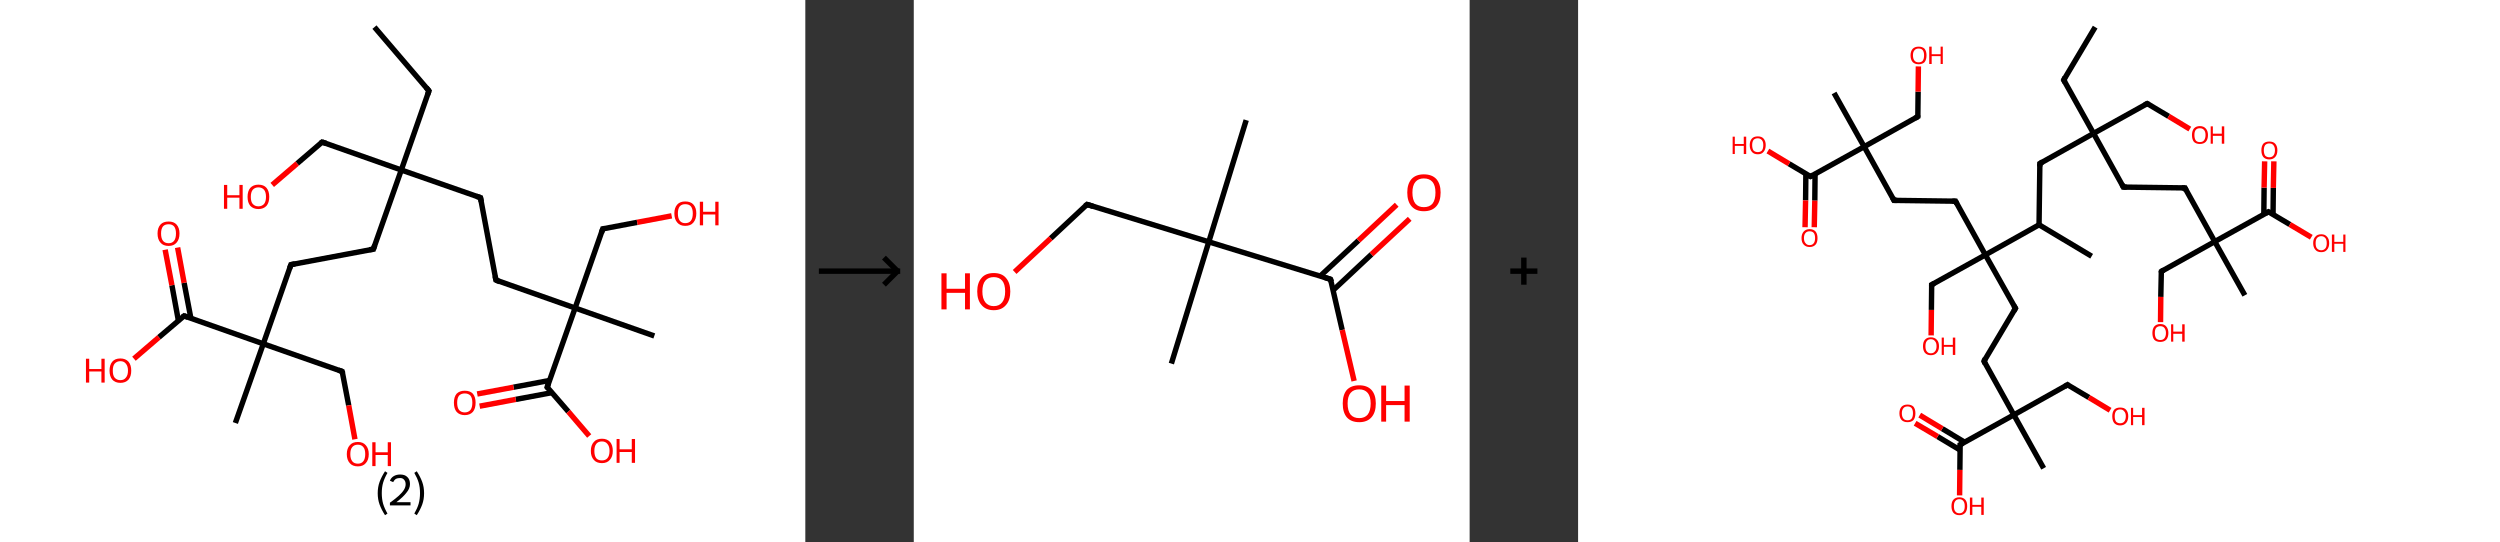 <?xml version='1.0' encoding='ASCII' standalone='yes'?>
<svg xmlns="http://www.w3.org/2000/svg" xmlns:xlink="http://www.w3.org/1999/xlink" version="1.1" width="922.0px" viewBox="0 0 922.0 200.0" height="200.0px">
  <rect x="0" y="0" width="922.0" height="200.0" fill="#333333" stroke="none"/>
  <g>
    <g transform="translate(0, 0) scale(1 1) "><!-- END OF HEADER -->
<rect style="opacity:1.0;fill:#FFFFFF;stroke:none" width="297.0" height="200.0" x="0.0" y="0.0"> </rect>
<path class="bond-0 atom-0 atom-1" d="M 138.1,10.0 L 158.2,33.5" style="fill:none;fill-rule:evenodd;stroke:#000000;stroke-width:2.0px;stroke-linecap:butt;stroke-linejoin:miter;stroke-opacity:1"/>
<path class="bond-1 atom-1 atom-2" d="M 158.2,33.5 L 148.0,62.7" style="fill:none;fill-rule:evenodd;stroke:#000000;stroke-width:2.0px;stroke-linecap:butt;stroke-linejoin:miter;stroke-opacity:1"/>
<path class="bond-2 atom-2 atom-3" d="M 148.0,62.7 L 118.8,52.4" style="fill:none;fill-rule:evenodd;stroke:#000000;stroke-width:2.0px;stroke-linecap:butt;stroke-linejoin:miter;stroke-opacity:1"/>
<path class="bond-3 atom-3 atom-4" d="M 118.8,52.4 L 109.6,60.3" style="fill:none;fill-rule:evenodd;stroke:#000000;stroke-width:2.0px;stroke-linecap:butt;stroke-linejoin:miter;stroke-opacity:1"/>
<path class="bond-3 atom-3 atom-4" d="M 109.6,60.3 L 100.4,68.2" style="fill:none;fill-rule:evenodd;stroke:#FF0000;stroke-width:2.0px;stroke-linecap:butt;stroke-linejoin:miter;stroke-opacity:1"/>
<path class="bond-4 atom-2 atom-5" d="M 148.0,62.7 L 137.7,91.9" style="fill:none;fill-rule:evenodd;stroke:#000000;stroke-width:2.0px;stroke-linecap:butt;stroke-linejoin:miter;stroke-opacity:1"/>
<path class="bond-5 atom-5 atom-6" d="M 137.7,91.9 L 107.3,97.6" style="fill:none;fill-rule:evenodd;stroke:#000000;stroke-width:2.0px;stroke-linecap:butt;stroke-linejoin:miter;stroke-opacity:1"/>
<path class="bond-6 atom-6 atom-7" d="M 107.3,97.6 L 97.1,126.8" style="fill:none;fill-rule:evenodd;stroke:#000000;stroke-width:2.0px;stroke-linecap:butt;stroke-linejoin:miter;stroke-opacity:1"/>
<path class="bond-7 atom-7 atom-8" d="M 97.1,126.8 L 86.8,156.0" style="fill:none;fill-rule:evenodd;stroke:#000000;stroke-width:2.0px;stroke-linecap:butt;stroke-linejoin:miter;stroke-opacity:1"/>
<path class="bond-8 atom-7 atom-9" d="M 97.1,126.8 L 126.2,137.0" style="fill:none;fill-rule:evenodd;stroke:#000000;stroke-width:2.0px;stroke-linecap:butt;stroke-linejoin:miter;stroke-opacity:1"/>
<path class="bond-9 atom-9 atom-10" d="M 126.2,137.0 L 128.6,149.5" style="fill:none;fill-rule:evenodd;stroke:#000000;stroke-width:2.0px;stroke-linecap:butt;stroke-linejoin:miter;stroke-opacity:1"/>
<path class="bond-9 atom-9 atom-10" d="M 128.6,149.5 L 130.9,162.0" style="fill:none;fill-rule:evenodd;stroke:#FF0000;stroke-width:2.0px;stroke-linecap:butt;stroke-linejoin:miter;stroke-opacity:1"/>
<path class="bond-10 atom-7 atom-11" d="M 97.1,126.8 L 67.9,116.5" style="fill:none;fill-rule:evenodd;stroke:#000000;stroke-width:2.0px;stroke-linecap:butt;stroke-linejoin:miter;stroke-opacity:1"/>
<path class="bond-11 atom-11 atom-12" d="M 70.4,117.4 L 67.9,104.3" style="fill:none;fill-rule:evenodd;stroke:#000000;stroke-width:2.0px;stroke-linecap:butt;stroke-linejoin:miter;stroke-opacity:1"/>
<path class="bond-11 atom-11 atom-12" d="M 67.9,104.3 L 65.5,91.3" style="fill:none;fill-rule:evenodd;stroke:#FF0000;stroke-width:2.0px;stroke-linecap:butt;stroke-linejoin:miter;stroke-opacity:1"/>
<path class="bond-11 atom-11 atom-12" d="M 65.8,118.3 L 63.4,105.2" style="fill:none;fill-rule:evenodd;stroke:#000000;stroke-width:2.0px;stroke-linecap:butt;stroke-linejoin:miter;stroke-opacity:1"/>
<path class="bond-11 atom-11 atom-12" d="M 63.4,105.2 L 60.9,92.1" style="fill:none;fill-rule:evenodd;stroke:#FF0000;stroke-width:2.0px;stroke-linecap:butt;stroke-linejoin:miter;stroke-opacity:1"/>
<path class="bond-12 atom-11 atom-13" d="M 67.9,116.5 L 58.6,124.4" style="fill:none;fill-rule:evenodd;stroke:#000000;stroke-width:2.0px;stroke-linecap:butt;stroke-linejoin:miter;stroke-opacity:1"/>
<path class="bond-12 atom-11 atom-13" d="M 58.6,124.4 L 49.4,132.3" style="fill:none;fill-rule:evenodd;stroke:#FF0000;stroke-width:2.0px;stroke-linecap:butt;stroke-linejoin:miter;stroke-opacity:1"/>
<path class="bond-13 atom-2 atom-14" d="M 148.0,62.7 L 177.2,72.9" style="fill:none;fill-rule:evenodd;stroke:#000000;stroke-width:2.0px;stroke-linecap:butt;stroke-linejoin:miter;stroke-opacity:1"/>
<path class="bond-14 atom-14 atom-15" d="M 177.2,72.9 L 182.9,103.3" style="fill:none;fill-rule:evenodd;stroke:#000000;stroke-width:2.0px;stroke-linecap:butt;stroke-linejoin:miter;stroke-opacity:1"/>
<path class="bond-15 atom-15 atom-16" d="M 182.9,103.3 L 212.1,113.6" style="fill:none;fill-rule:evenodd;stroke:#000000;stroke-width:2.0px;stroke-linecap:butt;stroke-linejoin:miter;stroke-opacity:1"/>
<path class="bond-16 atom-16 atom-17" d="M 212.1,113.6 L 241.3,123.9" style="fill:none;fill-rule:evenodd;stroke:#000000;stroke-width:2.0px;stroke-linecap:butt;stroke-linejoin:miter;stroke-opacity:1"/>
<path class="bond-17 atom-16 atom-18" d="M 212.1,113.6 L 222.3,84.4" style="fill:none;fill-rule:evenodd;stroke:#000000;stroke-width:2.0px;stroke-linecap:butt;stroke-linejoin:miter;stroke-opacity:1"/>
<path class="bond-18 atom-18 atom-19" d="M 222.3,84.4 L 235.0,82.0" style="fill:none;fill-rule:evenodd;stroke:#000000;stroke-width:2.0px;stroke-linecap:butt;stroke-linejoin:miter;stroke-opacity:1"/>
<path class="bond-18 atom-18 atom-19" d="M 235.0,82.0 L 247.7,79.6" style="fill:none;fill-rule:evenodd;stroke:#FF0000;stroke-width:2.0px;stroke-linecap:butt;stroke-linejoin:miter;stroke-opacity:1"/>
<path class="bond-19 atom-16 atom-20" d="M 212.1,113.6 L 201.8,142.8" style="fill:none;fill-rule:evenodd;stroke:#000000;stroke-width:2.0px;stroke-linecap:butt;stroke-linejoin:miter;stroke-opacity:1"/>
<path class="bond-20 atom-20 atom-21" d="M 202.7,140.3 L 189.4,142.8" style="fill:none;fill-rule:evenodd;stroke:#000000;stroke-width:2.0px;stroke-linecap:butt;stroke-linejoin:miter;stroke-opacity:1"/>
<path class="bond-20 atom-20 atom-21" d="M 189.4,142.8 L 176.0,145.3" style="fill:none;fill-rule:evenodd;stroke:#FF0000;stroke-width:2.0px;stroke-linecap:butt;stroke-linejoin:miter;stroke-opacity:1"/>
<path class="bond-20 atom-20 atom-21" d="M 203.6,144.8 L 190.2,147.3" style="fill:none;fill-rule:evenodd;stroke:#000000;stroke-width:2.0px;stroke-linecap:butt;stroke-linejoin:miter;stroke-opacity:1"/>
<path class="bond-20 atom-20 atom-21" d="M 190.2,147.3 L 176.9,149.8" style="fill:none;fill-rule:evenodd;stroke:#FF0000;stroke-width:2.0px;stroke-linecap:butt;stroke-linejoin:miter;stroke-opacity:1"/>
<path class="bond-21 atom-20 atom-22" d="M 201.8,142.8 L 209.6,151.8" style="fill:none;fill-rule:evenodd;stroke:#000000;stroke-width:2.0px;stroke-linecap:butt;stroke-linejoin:miter;stroke-opacity:1"/>
<path class="bond-21 atom-20 atom-22" d="M 209.6,151.8 L 217.3,160.8" style="fill:none;fill-rule:evenodd;stroke:#FF0000;stroke-width:2.0px;stroke-linecap:butt;stroke-linejoin:miter;stroke-opacity:1"/>
<path d="M 157.2,32.3 L 158.2,33.5 L 157.7,34.9" style="fill:none;stroke:#000000;stroke-width:2.0px;stroke-linecap:butt;stroke-linejoin:miter;stroke-opacity:1;"/>
<path d="M 120.3,52.9 L 118.8,52.4 L 118.3,52.8" style="fill:none;stroke:#000000;stroke-width:2.0px;stroke-linecap:butt;stroke-linejoin:miter;stroke-opacity:1;"/>
<path d="M 138.2,90.4 L 137.7,91.9 L 136.2,92.1" style="fill:none;stroke:#000000;stroke-width:2.0px;stroke-linecap:butt;stroke-linejoin:miter;stroke-opacity:1;"/>
<path d="M 108.8,97.3 L 107.3,97.6 L 106.8,99.0" style="fill:none;stroke:#000000;stroke-width:2.0px;stroke-linecap:butt;stroke-linejoin:miter;stroke-opacity:1;"/>
<path d="M 124.8,136.5 L 126.2,137.0 L 126.4,137.6" style="fill:none;stroke:#000000;stroke-width:2.0px;stroke-linecap:butt;stroke-linejoin:miter;stroke-opacity:1;"/>
<path d="M 69.3,117.0 L 67.9,116.5 L 67.4,116.9" style="fill:none;stroke:#000000;stroke-width:2.0px;stroke-linecap:butt;stroke-linejoin:miter;stroke-opacity:1;"/>
<path d="M 175.7,72.4 L 177.2,72.9 L 177.5,74.4" style="fill:none;stroke:#000000;stroke-width:2.0px;stroke-linecap:butt;stroke-linejoin:miter;stroke-opacity:1;"/>
<path d="M 182.6,101.8 L 182.9,103.3 L 184.3,103.9" style="fill:none;stroke:#000000;stroke-width:2.0px;stroke-linecap:butt;stroke-linejoin:miter;stroke-opacity:1;"/>
<path d="M 221.8,85.9 L 222.3,84.4 L 223.0,84.3" style="fill:none;stroke:#000000;stroke-width:2.0px;stroke-linecap:butt;stroke-linejoin:miter;stroke-opacity:1;"/>
<path d="M 202.3,141.3 L 201.8,142.8 L 202.2,143.2" style="fill:none;stroke:#000000;stroke-width:2.0px;stroke-linecap:butt;stroke-linejoin:miter;stroke-opacity:1;"/>
<path class="atom-4" d="M 82.6 68.2 L 83.8 68.2 L 83.8 72.0 L 88.3 72.0 L 88.3 68.2 L 89.5 68.2 L 89.5 77.0 L 88.3 77.0 L 88.3 72.9 L 83.8 72.9 L 83.8 77.0 L 82.6 77.0 L 82.6 68.2 " fill="#FF0000"/>
<path class="atom-4" d="M 91.3 72.6 Q 91.3 70.5, 92.3 69.3 Q 93.4 68.1, 95.3 68.1 Q 97.3 68.1, 98.3 69.3 Q 99.3 70.5, 99.3 72.6 Q 99.3 74.7, 98.3 75.9 Q 97.2 77.1, 95.3 77.1 Q 93.4 77.1, 92.3 75.9 Q 91.3 74.7, 91.3 72.6 M 95.3 76.1 Q 96.6 76.1, 97.4 75.2 Q 98.1 74.3, 98.1 72.6 Q 98.1 70.9, 97.4 70.0 Q 96.6 69.1, 95.3 69.1 Q 94.0 69.1, 93.2 70.0 Q 92.5 70.9, 92.5 72.6 Q 92.5 74.4, 93.2 75.2 Q 94.0 76.1, 95.3 76.1 " fill="#FF0000"/>
<path class="atom-10" d="M 127.9 167.5 Q 127.9 165.4, 129.0 164.2 Q 130.0 163.0, 132.0 163.0 Q 133.9 163.0, 134.9 164.2 Q 136.0 165.4, 136.0 167.5 Q 136.0 169.6, 134.9 170.8 Q 133.9 172.0, 132.0 172.0 Q 130.0 172.0, 129.0 170.8 Q 127.9 169.6, 127.9 167.5 M 132.0 171.0 Q 133.3 171.0, 134.0 170.1 Q 134.7 169.2, 134.7 167.5 Q 134.7 165.7, 134.0 164.9 Q 133.3 164.0, 132.0 164.0 Q 130.6 164.0, 129.9 164.9 Q 129.2 165.7, 129.2 167.5 Q 129.2 169.2, 129.9 170.1 Q 130.6 171.0, 132.0 171.0 " fill="#FF0000"/>
<path class="atom-10" d="M 137.3 163.1 L 138.5 163.1 L 138.5 166.8 L 143.0 166.8 L 143.0 163.1 L 144.2 163.1 L 144.2 171.9 L 143.0 171.9 L 143.0 167.8 L 138.5 167.8 L 138.5 171.9 L 137.3 171.9 L 137.3 163.1 " fill="#FF0000"/>
<path class="atom-12" d="M 58.1 86.1 Q 58.1 84.0, 59.2 82.8 Q 60.2 81.7, 62.2 81.7 Q 64.1 81.7, 65.1 82.8 Q 66.2 84.0, 66.2 86.1 Q 66.2 88.3, 65.1 89.5 Q 64.1 90.7, 62.2 90.7 Q 60.2 90.7, 59.2 89.5 Q 58.1 88.3, 58.1 86.1 M 62.2 89.7 Q 63.5 89.7, 64.2 88.8 Q 64.9 87.9, 64.9 86.1 Q 64.9 84.4, 64.2 83.5 Q 63.5 82.7, 62.2 82.7 Q 60.8 82.7, 60.1 83.5 Q 59.4 84.4, 59.4 86.1 Q 59.4 87.9, 60.1 88.8 Q 60.8 89.7, 62.2 89.7 " fill="#FF0000"/>
<path class="atom-13" d="M 31.7 132.3 L 32.9 132.3 L 32.9 136.1 L 37.4 136.1 L 37.4 132.3 L 38.6 132.3 L 38.6 141.1 L 37.4 141.1 L 37.4 137.0 L 32.9 137.0 L 32.9 141.1 L 31.7 141.1 L 31.7 132.3 " fill="#FF0000"/>
<path class="atom-13" d="M 40.4 136.7 Q 40.4 134.6, 41.4 133.4 Q 42.4 132.2, 44.4 132.2 Q 46.3 132.2, 47.4 133.4 Q 48.4 134.6, 48.4 136.7 Q 48.4 138.8, 47.4 140.0 Q 46.3 141.2, 44.4 141.2 Q 42.5 141.2, 41.4 140.0 Q 40.4 138.8, 40.4 136.7 M 44.4 140.2 Q 45.7 140.2, 46.4 139.3 Q 47.2 138.4, 47.2 136.7 Q 47.2 135.0, 46.4 134.1 Q 45.7 133.2, 44.4 133.2 Q 43.1 133.2, 42.3 134.1 Q 41.6 134.9, 41.6 136.7 Q 41.6 138.5, 42.3 139.3 Q 43.1 140.2, 44.4 140.2 " fill="#FF0000"/>
<path class="atom-19" d="M 248.7 78.7 Q 248.7 76.6, 249.8 75.4 Q 250.8 74.3, 252.7 74.3 Q 254.7 74.3, 255.7 75.4 Q 256.8 76.6, 256.8 78.7 Q 256.8 80.8, 255.7 82.1 Q 254.7 83.3, 252.7 83.3 Q 250.8 83.3, 249.8 82.1 Q 248.7 80.9, 248.7 78.7 M 252.7 82.3 Q 254.1 82.3, 254.8 81.4 Q 255.5 80.5, 255.5 78.7 Q 255.5 77.0, 254.8 76.1 Q 254.1 75.3, 252.7 75.3 Q 251.4 75.3, 250.7 76.1 Q 250.0 77.0, 250.0 78.7 Q 250.0 80.5, 250.7 81.4 Q 251.4 82.3, 252.7 82.3 " fill="#FF0000"/>
<path class="atom-19" d="M 258.1 74.4 L 259.3 74.4 L 259.3 78.1 L 263.8 78.1 L 263.8 74.4 L 265.0 74.4 L 265.0 83.1 L 263.8 83.1 L 263.8 79.1 L 259.3 79.1 L 259.3 83.1 L 258.1 83.1 L 258.1 74.4 " fill="#FF0000"/>
<path class="atom-21" d="M 167.4 148.5 Q 167.4 146.4, 168.4 145.2 Q 169.5 144.1, 171.4 144.1 Q 173.4 144.1, 174.4 145.2 Q 175.4 146.4, 175.4 148.5 Q 175.4 150.7, 174.4 151.9 Q 173.3 153.1, 171.4 153.1 Q 169.5 153.1, 168.4 151.9 Q 167.4 150.7, 167.4 148.5 M 171.4 152.1 Q 172.7 152.1, 173.5 151.2 Q 174.2 150.3, 174.2 148.5 Q 174.2 146.8, 173.5 145.9 Q 172.7 145.1, 171.4 145.1 Q 170.1 145.1, 169.3 145.9 Q 168.6 146.8, 168.6 148.5 Q 168.6 150.3, 169.3 151.2 Q 170.1 152.1, 171.4 152.1 " fill="#FF0000"/>
<path class="atom-22" d="M 217.9 166.3 Q 217.9 164.2, 219.0 163.0 Q 220.0 161.8, 222.0 161.8 Q 223.9 161.8, 225.0 163.0 Q 226.0 164.2, 226.0 166.3 Q 226.0 168.4, 224.9 169.6 Q 223.9 170.8, 222.0 170.8 Q 220.0 170.8, 219.0 169.6 Q 217.9 168.4, 217.9 166.3 M 222.0 169.8 Q 223.3 169.8, 224.0 169.0 Q 224.8 168.1, 224.8 166.3 Q 224.8 164.6, 224.0 163.7 Q 223.3 162.8, 222.0 162.8 Q 220.6 162.8, 219.9 163.7 Q 219.2 164.6, 219.2 166.3 Q 219.2 168.1, 219.9 169.0 Q 220.6 169.8, 222.0 169.8 " fill="#FF0000"/>
<path class="atom-22" d="M 227.4 161.9 L 228.5 161.9 L 228.5 165.7 L 233.0 165.7 L 233.0 161.9 L 234.2 161.9 L 234.2 170.7 L 233.0 170.7 L 233.0 166.7 L 228.5 166.7 L 228.5 170.7 L 227.4 170.7 L 227.4 161.9 " fill="#FF0000"/>
<path class="legend" d="M 139.3 181.9 Q 139.3 179.6, 140.0 177.7 Q 140.7 175.8, 142.0 173.8 L 142.9 174.4 Q 141.8 176.3, 141.3 178.0 Q 140.8 179.7, 140.8 181.9 Q 140.8 184.0, 141.3 185.8 Q 141.8 187.5, 142.9 189.4 L 142.0 190.0 Q 140.7 188.0, 140.0 186.1 Q 139.3 184.2, 139.3 181.9 " fill="#000000"/>
<path class="legend" d="M 143.8 177.3 Q 144.2 176.2, 145.2 175.6 Q 146.2 175.0, 147.6 175.0 Q 149.3 175.0, 150.2 175.9 Q 151.2 176.8, 151.2 178.5 Q 151.2 180.2, 149.9 181.7 Q 148.7 183.3, 146.2 185.2 L 151.4 185.2 L 151.4 186.4 L 143.8 186.4 L 143.8 185.4 Q 145.9 183.9, 147.1 182.8 Q 148.4 181.6, 149.0 180.6 Q 149.6 179.6, 149.6 178.6 Q 149.6 177.5, 149.0 176.9 Q 148.5 176.3, 147.6 176.3 Q 146.6 176.3, 146.0 176.6 Q 145.4 177.0, 145.0 177.8 L 143.8 177.3 " fill="#000000"/>
<path class="legend" d="M 156.4 181.9 Q 156.4 184.2, 155.7 186.1 Q 155.0 188.0, 153.7 190.0 L 152.8 189.4 Q 153.9 187.5, 154.4 185.8 Q 154.9 184.0, 154.9 181.9 Q 154.9 179.7, 154.4 178.0 Q 153.9 176.3, 152.8 174.4 L 153.7 173.8 Q 155.0 175.8, 155.7 177.7 Q 156.4 179.6, 156.4 181.9 " fill="#000000"/>
</g>
    <g transform="translate(297.0, 0) scale(1 1) "><line x1="5" y1="100" x2="35" y2="100" style="stroke:rgb(0,0,0);stroke-width:2"/>
  <line x1="34" y1="100" x2="29" y2="95" style="stroke:rgb(0,0,0);stroke-width:2"/>
  <line x1="34" y1="100" x2="29" y2="105" style="stroke:rgb(0,0,0);stroke-width:2"/>
</g>
    <g transform="translate(337.0, 0) scale(1 1) "><!-- END OF HEADER -->
<rect style="opacity:1.0;fill:#FFFFFF;stroke:none" width="205.0" height="200.0" x="0.0" y="0.0"> </rect>
<path class="bond-0 atom-0 atom-1" d="M 122.6,44.3 L 108.8,89.2" style="fill:none;fill-rule:evenodd;stroke:#000000;stroke-width:2.0px;stroke-linecap:butt;stroke-linejoin:miter;stroke-opacity:1"/>
<path class="bond-1 atom-1 atom-2" d="M 108.8,89.2 L 95.0,134.1" style="fill:none;fill-rule:evenodd;stroke:#000000;stroke-width:2.0px;stroke-linecap:butt;stroke-linejoin:miter;stroke-opacity:1"/>
<path class="bond-2 atom-1 atom-3" d="M 108.8,89.2 L 63.9,75.4" style="fill:none;fill-rule:evenodd;stroke:#000000;stroke-width:2.0px;stroke-linecap:butt;stroke-linejoin:miter;stroke-opacity:1"/>
<path class="bond-3 atom-3 atom-4" d="M 63.9,75.4 L 50.5,87.9" style="fill:none;fill-rule:evenodd;stroke:#000000;stroke-width:2.0px;stroke-linecap:butt;stroke-linejoin:miter;stroke-opacity:1"/>
<path class="bond-3 atom-3 atom-4" d="M 50.5,87.9 L 37.2,100.3" style="fill:none;fill-rule:evenodd;stroke:#FF0000;stroke-width:2.0px;stroke-linecap:butt;stroke-linejoin:miter;stroke-opacity:1"/>
<path class="bond-4 atom-1 atom-5" d="M 108.8,89.2 L 153.7,103.0" style="fill:none;fill-rule:evenodd;stroke:#000000;stroke-width:2.0px;stroke-linecap:butt;stroke-linejoin:miter;stroke-opacity:1"/>
<path class="bond-5 atom-5 atom-6" d="M 154.7,107.0 L 168.8,93.8" style="fill:none;fill-rule:evenodd;stroke:#000000;stroke-width:2.0px;stroke-linecap:butt;stroke-linejoin:miter;stroke-opacity:1"/>
<path class="bond-5 atom-5 atom-6" d="M 168.8,93.8 L 182.9,80.7" style="fill:none;fill-rule:evenodd;stroke:#FF0000;stroke-width:2.0px;stroke-linecap:butt;stroke-linejoin:miter;stroke-opacity:1"/>
<path class="bond-5 atom-5 atom-6" d="M 149.9,101.8 L 164.0,88.7" style="fill:none;fill-rule:evenodd;stroke:#000000;stroke-width:2.0px;stroke-linecap:butt;stroke-linejoin:miter;stroke-opacity:1"/>
<path class="bond-5 atom-5 atom-6" d="M 164.0,88.7 L 178.1,75.5" style="fill:none;fill-rule:evenodd;stroke:#FF0000;stroke-width:2.0px;stroke-linecap:butt;stroke-linejoin:miter;stroke-opacity:1"/>
<path class="bond-6 atom-5 atom-7" d="M 153.7,103.0 L 158.0,121.7" style="fill:none;fill-rule:evenodd;stroke:#000000;stroke-width:2.0px;stroke-linecap:butt;stroke-linejoin:miter;stroke-opacity:1"/>
<path class="bond-6 atom-5 atom-7" d="M 158.0,121.7 L 162.4,140.5" style="fill:none;fill-rule:evenodd;stroke:#FF0000;stroke-width:2.0px;stroke-linecap:butt;stroke-linejoin:miter;stroke-opacity:1"/>
<path d="M 66.1,76.1 L 63.9,75.4 L 63.2,76.0" style="fill:none;stroke:#000000;stroke-width:2.0px;stroke-linecap:butt;stroke-linejoin:miter;stroke-opacity:1;"/>
<path d="M 151.5,102.3 L 153.7,103.0 L 154.0,103.9" style="fill:none;stroke:#000000;stroke-width:2.0px;stroke-linecap:butt;stroke-linejoin:miter;stroke-opacity:1;"/>
<path class="atom-4" d="M 10.2 100.8 L 12.1 100.8 L 12.1 106.5 L 18.9 106.5 L 18.9 100.8 L 20.7 100.8 L 20.7 114.1 L 18.9 114.1 L 18.9 108.0 L 12.1 108.0 L 12.1 114.1 L 10.2 114.1 L 10.2 100.8 " fill="#FF0000"/>
<path class="atom-4" d="M 23.4 107.5 Q 23.4 104.3, 25.0 102.5 Q 26.5 100.7, 29.5 100.7 Q 32.5 100.7, 34.0 102.5 Q 35.6 104.3, 35.6 107.5 Q 35.6 110.7, 34.0 112.5 Q 32.4 114.4, 29.5 114.4 Q 26.6 114.4, 25.0 112.5 Q 23.4 110.7, 23.4 107.5 M 29.5 112.9 Q 31.5 112.9, 32.6 111.5 Q 33.7 110.1, 33.7 107.5 Q 33.7 104.8, 32.6 103.5 Q 31.5 102.2, 29.5 102.2 Q 27.5 102.2, 26.4 103.5 Q 25.3 104.8, 25.3 107.5 Q 25.3 110.1, 26.4 111.5 Q 27.5 112.9, 29.5 112.9 " fill="#FF0000"/>
<path class="atom-6" d="M 182.0 71.0 Q 182.0 67.8, 183.6 66.0 Q 185.2 64.3, 188.1 64.3 Q 191.1 64.3, 192.7 66.0 Q 194.3 67.8, 194.3 71.0 Q 194.3 74.3, 192.7 76.1 Q 191.1 77.9, 188.1 77.9 Q 185.2 77.9, 183.6 76.1 Q 182.0 74.3, 182.0 71.0 M 188.1 76.4 Q 190.2 76.4, 191.3 75.1 Q 192.4 73.7, 192.4 71.0 Q 192.4 68.4, 191.3 67.1 Q 190.2 65.8, 188.1 65.8 Q 186.1 65.8, 185.0 67.1 Q 183.9 68.4, 183.9 71.0 Q 183.9 73.7, 185.0 75.1 Q 186.1 76.4, 188.1 76.4 " fill="#FF0000"/>
<path class="atom-7" d="M 158.2 148.8 Q 158.2 145.6, 159.7 143.8 Q 161.3 142.1, 164.3 142.1 Q 167.2 142.1, 168.8 143.8 Q 170.4 145.6, 170.4 148.8 Q 170.4 152.1, 168.8 153.9 Q 167.2 155.7, 164.3 155.7 Q 161.3 155.7, 159.7 153.9 Q 158.2 152.1, 158.2 148.8 M 164.3 154.2 Q 166.3 154.2, 167.4 152.9 Q 168.5 151.5, 168.5 148.8 Q 168.5 146.2, 167.4 144.9 Q 166.3 143.6, 164.3 143.6 Q 162.2 143.6, 161.1 144.9 Q 160.0 146.2, 160.0 148.8 Q 160.0 151.5, 161.1 152.9 Q 162.2 154.2, 164.3 154.2 " fill="#FF0000"/>
<path class="atom-7" d="M 172.4 142.2 L 174.2 142.2 L 174.2 147.9 L 181.0 147.9 L 181.0 142.2 L 182.9 142.2 L 182.9 155.5 L 181.0 155.5 L 181.0 149.4 L 174.2 149.4 L 174.2 155.5 L 172.4 155.5 L 172.4 142.2 " fill="#FF0000"/>
</g>
    <g transform="translate(542.0, 0) scale(1 1) "><line x1="15" y1="100" x2="25" y2="100" style="stroke:rgb(0,0,0);stroke-width:2"/>
  <line x1="20" y1="95" x2="20" y2="105" style="stroke:rgb(0,0,0);stroke-width:2"/>
</g>
    <g transform="translate(582.0, 0) scale(1 1) "><!-- END OF HEADER -->
<rect style="opacity:1.0;fill:#FFFFFF;stroke:none" width="340.0" height="200.0" x="0.0" y="0.0"> </rect>
<path class="bond-0 atom-0 atom-1" d="M 190.7,10.0 L 179.1,29.5" style="fill:none;fill-rule:evenodd;stroke:#000000;stroke-width:2.0px;stroke-linecap:butt;stroke-linejoin:miter;stroke-opacity:1"/>
<path class="bond-1 atom-1 atom-2" d="M 179.1,29.5 L 190.1,49.2" style="fill:none;fill-rule:evenodd;stroke:#000000;stroke-width:2.0px;stroke-linecap:butt;stroke-linejoin:miter;stroke-opacity:1"/>
<path class="bond-2 atom-2 atom-3" d="M 190.1,49.2 L 209.9,38.2" style="fill:none;fill-rule:evenodd;stroke:#000000;stroke-width:2.0px;stroke-linecap:butt;stroke-linejoin:miter;stroke-opacity:1"/>
<path class="bond-3 atom-3 atom-4" d="M 209.9,38.2 L 217.8,42.9" style="fill:none;fill-rule:evenodd;stroke:#000000;stroke-width:2.0px;stroke-linecap:butt;stroke-linejoin:miter;stroke-opacity:1"/>
<path class="bond-3 atom-3 atom-4" d="M 217.8,42.9 L 225.6,47.6" style="fill:none;fill-rule:evenodd;stroke:#FF0000;stroke-width:2.0px;stroke-linecap:butt;stroke-linejoin:miter;stroke-opacity:1"/>
<path class="bond-4 atom-2 atom-5" d="M 190.1,49.2 L 201.1,69.0" style="fill:none;fill-rule:evenodd;stroke:#000000;stroke-width:2.0px;stroke-linecap:butt;stroke-linejoin:miter;stroke-opacity:1"/>
<path class="bond-5 atom-5 atom-6" d="M 201.1,69.0 L 223.8,69.3" style="fill:none;fill-rule:evenodd;stroke:#000000;stroke-width:2.0px;stroke-linecap:butt;stroke-linejoin:miter;stroke-opacity:1"/>
<path class="bond-6 atom-6 atom-7" d="M 223.8,69.3 L 234.8,89.1" style="fill:none;fill-rule:evenodd;stroke:#000000;stroke-width:2.0px;stroke-linecap:butt;stroke-linejoin:miter;stroke-opacity:1"/>
<path class="bond-7 atom-7 atom-8" d="M 234.8,89.1 L 245.9,108.9" style="fill:none;fill-rule:evenodd;stroke:#000000;stroke-width:2.0px;stroke-linecap:butt;stroke-linejoin:miter;stroke-opacity:1"/>
<path class="bond-8 atom-7 atom-9" d="M 234.8,89.1 L 215.1,100.1" style="fill:none;fill-rule:evenodd;stroke:#000000;stroke-width:2.0px;stroke-linecap:butt;stroke-linejoin:miter;stroke-opacity:1"/>
<path class="bond-9 atom-9 atom-10" d="M 215.1,100.1 L 214.9,109.5" style="fill:none;fill-rule:evenodd;stroke:#000000;stroke-width:2.0px;stroke-linecap:butt;stroke-linejoin:miter;stroke-opacity:1"/>
<path class="bond-9 atom-9 atom-10" d="M 214.9,109.5 L 214.8,118.8" style="fill:none;fill-rule:evenodd;stroke:#FF0000;stroke-width:2.0px;stroke-linecap:butt;stroke-linejoin:miter;stroke-opacity:1"/>
<path class="bond-10 atom-7 atom-11" d="M 234.8,89.1 L 254.6,78.1" style="fill:none;fill-rule:evenodd;stroke:#000000;stroke-width:2.0px;stroke-linecap:butt;stroke-linejoin:miter;stroke-opacity:1"/>
<path class="bond-11 atom-11 atom-12" d="M 256.3,79.1 L 256.4,69.3" style="fill:none;fill-rule:evenodd;stroke:#000000;stroke-width:2.0px;stroke-linecap:butt;stroke-linejoin:miter;stroke-opacity:1"/>
<path class="bond-11 atom-11 atom-12" d="M 256.4,69.3 L 256.6,59.5" style="fill:none;fill-rule:evenodd;stroke:#FF0000;stroke-width:2.0px;stroke-linecap:butt;stroke-linejoin:miter;stroke-opacity:1"/>
<path class="bond-11 atom-11 atom-12" d="M 252.9,79.0 L 253.0,69.2" style="fill:none;fill-rule:evenodd;stroke:#000000;stroke-width:2.0px;stroke-linecap:butt;stroke-linejoin:miter;stroke-opacity:1"/>
<path class="bond-11 atom-11 atom-12" d="M 253.0,69.2 L 253.2,59.5" style="fill:none;fill-rule:evenodd;stroke:#FF0000;stroke-width:2.0px;stroke-linecap:butt;stroke-linejoin:miter;stroke-opacity:1"/>
<path class="bond-12 atom-11 atom-13" d="M 254.6,78.1 L 262.5,82.8" style="fill:none;fill-rule:evenodd;stroke:#000000;stroke-width:2.0px;stroke-linecap:butt;stroke-linejoin:miter;stroke-opacity:1"/>
<path class="bond-12 atom-11 atom-13" d="M 262.5,82.8 L 270.4,87.5" style="fill:none;fill-rule:evenodd;stroke:#FF0000;stroke-width:2.0px;stroke-linecap:butt;stroke-linejoin:miter;stroke-opacity:1"/>
<path class="bond-13 atom-2 atom-14" d="M 190.1,49.2 L 170.3,60.3" style="fill:none;fill-rule:evenodd;stroke:#000000;stroke-width:2.0px;stroke-linecap:butt;stroke-linejoin:miter;stroke-opacity:1"/>
<path class="bond-14 atom-14 atom-15" d="M 170.3,60.3 L 170.0,82.9" style="fill:none;fill-rule:evenodd;stroke:#000000;stroke-width:2.0px;stroke-linecap:butt;stroke-linejoin:miter;stroke-opacity:1"/>
<path class="bond-15 atom-15 atom-16" d="M 170.0,82.9 L 189.4,94.5" style="fill:none;fill-rule:evenodd;stroke:#000000;stroke-width:2.0px;stroke-linecap:butt;stroke-linejoin:miter;stroke-opacity:1"/>
<path class="bond-16 atom-15 atom-17" d="M 170.0,82.9 L 150.2,94.0" style="fill:none;fill-rule:evenodd;stroke:#000000;stroke-width:2.0px;stroke-linecap:butt;stroke-linejoin:miter;stroke-opacity:1"/>
<path class="bond-17 atom-17 atom-18" d="M 150.2,94.0 L 130.4,105.0" style="fill:none;fill-rule:evenodd;stroke:#000000;stroke-width:2.0px;stroke-linecap:butt;stroke-linejoin:miter;stroke-opacity:1"/>
<path class="bond-18 atom-18 atom-19" d="M 130.4,105.0 L 130.3,114.3" style="fill:none;fill-rule:evenodd;stroke:#000000;stroke-width:2.0px;stroke-linecap:butt;stroke-linejoin:miter;stroke-opacity:1"/>
<path class="bond-18 atom-18 atom-19" d="M 130.3,114.3 L 130.2,123.7" style="fill:none;fill-rule:evenodd;stroke:#FF0000;stroke-width:2.0px;stroke-linecap:butt;stroke-linejoin:miter;stroke-opacity:1"/>
<path class="bond-19 atom-17 atom-20" d="M 150.2,94.0 L 139.2,74.2" style="fill:none;fill-rule:evenodd;stroke:#000000;stroke-width:2.0px;stroke-linecap:butt;stroke-linejoin:miter;stroke-opacity:1"/>
<path class="bond-20 atom-20 atom-21" d="M 139.2,74.2 L 116.5,73.9" style="fill:none;fill-rule:evenodd;stroke:#000000;stroke-width:2.0px;stroke-linecap:butt;stroke-linejoin:miter;stroke-opacity:1"/>
<path class="bond-21 atom-21 atom-22" d="M 116.5,73.9 L 105.5,54.1" style="fill:none;fill-rule:evenodd;stroke:#000000;stroke-width:2.0px;stroke-linecap:butt;stroke-linejoin:miter;stroke-opacity:1"/>
<path class="bond-22 atom-22 atom-23" d="M 105.5,54.1 L 94.4,34.3" style="fill:none;fill-rule:evenodd;stroke:#000000;stroke-width:2.0px;stroke-linecap:butt;stroke-linejoin:miter;stroke-opacity:1"/>
<path class="bond-23 atom-22 atom-24" d="M 105.5,54.1 L 125.3,43.0" style="fill:none;fill-rule:evenodd;stroke:#000000;stroke-width:2.0px;stroke-linecap:butt;stroke-linejoin:miter;stroke-opacity:1"/>
<path class="bond-24 atom-24 atom-25" d="M 125.3,43.0 L 125.4,33.8" style="fill:none;fill-rule:evenodd;stroke:#000000;stroke-width:2.0px;stroke-linecap:butt;stroke-linejoin:miter;stroke-opacity:1"/>
<path class="bond-24 atom-24 atom-25" d="M 125.4,33.8 L 125.5,24.5" style="fill:none;fill-rule:evenodd;stroke:#FF0000;stroke-width:2.0px;stroke-linecap:butt;stroke-linejoin:miter;stroke-opacity:1"/>
<path class="bond-25 atom-22 atom-26" d="M 105.5,54.1 L 85.7,65.1" style="fill:none;fill-rule:evenodd;stroke:#000000;stroke-width:2.0px;stroke-linecap:butt;stroke-linejoin:miter;stroke-opacity:1"/>
<path class="bond-26 atom-26 atom-27" d="M 84.0,64.1 L 83.9,73.9" style="fill:none;fill-rule:evenodd;stroke:#000000;stroke-width:2.0px;stroke-linecap:butt;stroke-linejoin:miter;stroke-opacity:1"/>
<path class="bond-26 atom-26 atom-27" d="M 83.9,73.9 L 83.7,83.8" style="fill:none;fill-rule:evenodd;stroke:#FF0000;stroke-width:2.0px;stroke-linecap:butt;stroke-linejoin:miter;stroke-opacity:1"/>
<path class="bond-26 atom-26 atom-27" d="M 87.4,64.2 L 87.3,74.0" style="fill:none;fill-rule:evenodd;stroke:#000000;stroke-width:2.0px;stroke-linecap:butt;stroke-linejoin:miter;stroke-opacity:1"/>
<path class="bond-26 atom-26 atom-27" d="M 87.3,74.0 L 87.1,83.8" style="fill:none;fill-rule:evenodd;stroke:#FF0000;stroke-width:2.0px;stroke-linecap:butt;stroke-linejoin:miter;stroke-opacity:1"/>
<path class="bond-27 atom-26 atom-28" d="M 85.7,65.1 L 77.8,60.4" style="fill:none;fill-rule:evenodd;stroke:#000000;stroke-width:2.0px;stroke-linecap:butt;stroke-linejoin:miter;stroke-opacity:1"/>
<path class="bond-27 atom-26 atom-28" d="M 77.8,60.4 L 70.0,55.7" style="fill:none;fill-rule:evenodd;stroke:#FF0000;stroke-width:2.0px;stroke-linecap:butt;stroke-linejoin:miter;stroke-opacity:1"/>
<path class="bond-28 atom-17 atom-29" d="M 150.2,94.0 L 161.3,113.7" style="fill:none;fill-rule:evenodd;stroke:#000000;stroke-width:2.0px;stroke-linecap:butt;stroke-linejoin:miter;stroke-opacity:1"/>
<path class="bond-29 atom-29 atom-30" d="M 161.3,113.7 L 149.7,133.2" style="fill:none;fill-rule:evenodd;stroke:#000000;stroke-width:2.0px;stroke-linecap:butt;stroke-linejoin:miter;stroke-opacity:1"/>
<path class="bond-30 atom-30 atom-31" d="M 149.7,133.2 L 160.7,153.0" style="fill:none;fill-rule:evenodd;stroke:#000000;stroke-width:2.0px;stroke-linecap:butt;stroke-linejoin:miter;stroke-opacity:1"/>
<path class="bond-31 atom-31 atom-32" d="M 160.7,153.0 L 171.7,172.7" style="fill:none;fill-rule:evenodd;stroke:#000000;stroke-width:2.0px;stroke-linecap:butt;stroke-linejoin:miter;stroke-opacity:1"/>
<path class="bond-32 atom-31 atom-33" d="M 160.7,153.0 L 180.5,141.9" style="fill:none;fill-rule:evenodd;stroke:#000000;stroke-width:2.0px;stroke-linecap:butt;stroke-linejoin:miter;stroke-opacity:1"/>
<path class="bond-33 atom-33 atom-34" d="M 180.5,141.9 L 188.4,146.6" style="fill:none;fill-rule:evenodd;stroke:#000000;stroke-width:2.0px;stroke-linecap:butt;stroke-linejoin:miter;stroke-opacity:1"/>
<path class="bond-33 atom-33 atom-34" d="M 188.4,146.6 L 196.2,151.3" style="fill:none;fill-rule:evenodd;stroke:#FF0000;stroke-width:2.0px;stroke-linecap:butt;stroke-linejoin:miter;stroke-opacity:1"/>
<path class="bond-34 atom-31 atom-35" d="M 160.7,153.0 L 140.9,164.0" style="fill:none;fill-rule:evenodd;stroke:#000000;stroke-width:2.0px;stroke-linecap:butt;stroke-linejoin:miter;stroke-opacity:1"/>
<path class="bond-35 atom-35 atom-36" d="M 142.6,163.1 L 134.3,158.1" style="fill:none;fill-rule:evenodd;stroke:#000000;stroke-width:2.0px;stroke-linecap:butt;stroke-linejoin:miter;stroke-opacity:1"/>
<path class="bond-35 atom-35 atom-36" d="M 134.3,158.1 L 126.0,153.1" style="fill:none;fill-rule:evenodd;stroke:#FF0000;stroke-width:2.0px;stroke-linecap:butt;stroke-linejoin:miter;stroke-opacity:1"/>
<path class="bond-35 atom-35 atom-36" d="M 140.9,166.0 L 132.6,161.0" style="fill:none;fill-rule:evenodd;stroke:#000000;stroke-width:2.0px;stroke-linecap:butt;stroke-linejoin:miter;stroke-opacity:1"/>
<path class="bond-35 atom-35 atom-36" d="M 132.6,161.0 L 124.3,156.1" style="fill:none;fill-rule:evenodd;stroke:#FF0000;stroke-width:2.0px;stroke-linecap:butt;stroke-linejoin:miter;stroke-opacity:1"/>
<path class="bond-36 atom-35 atom-37" d="M 140.9,164.0 L 140.8,173.3" style="fill:none;fill-rule:evenodd;stroke:#000000;stroke-width:2.0px;stroke-linecap:butt;stroke-linejoin:miter;stroke-opacity:1"/>
<path class="bond-36 atom-35 atom-37" d="M 140.8,173.3 L 140.7,182.7" style="fill:none;fill-rule:evenodd;stroke:#FF0000;stroke-width:2.0px;stroke-linecap:butt;stroke-linejoin:miter;stroke-opacity:1"/>
<path d="M 179.6,28.5 L 179.1,29.5 L 179.6,30.4" style="fill:none;stroke:#000000;stroke-width:2.0px;stroke-linecap:butt;stroke-linejoin:miter;stroke-opacity:1;"/>
<path d="M 208.9,38.7 L 209.9,38.2 L 210.3,38.4" style="fill:none;stroke:#000000;stroke-width:2.0px;stroke-linecap:butt;stroke-linejoin:miter;stroke-opacity:1;"/>
<path d="M 200.6,68.0 L 201.1,69.0 L 202.3,69.0" style="fill:none;stroke:#000000;stroke-width:2.0px;stroke-linecap:butt;stroke-linejoin:miter;stroke-opacity:1;"/>
<path d="M 222.7,69.3 L 223.8,69.3 L 224.3,70.3" style="fill:none;stroke:#000000;stroke-width:2.0px;stroke-linecap:butt;stroke-linejoin:miter;stroke-opacity:1;"/>
<path d="M 216.0,99.6 L 215.1,100.1 L 215.0,100.6" style="fill:none;stroke:#000000;stroke-width:2.0px;stroke-linecap:butt;stroke-linejoin:miter;stroke-opacity:1;"/>
<path d="M 253.6,78.6 L 254.6,78.1 L 255.0,78.3" style="fill:none;stroke:#000000;stroke-width:2.0px;stroke-linecap:butt;stroke-linejoin:miter;stroke-opacity:1;"/>
<path d="M 171.3,59.7 L 170.3,60.3 L 170.3,61.4" style="fill:none;stroke:#000000;stroke-width:2.0px;stroke-linecap:butt;stroke-linejoin:miter;stroke-opacity:1;"/>
<path d="M 131.4,104.5 L 130.4,105.0 L 130.4,105.5" style="fill:none;stroke:#000000;stroke-width:2.0px;stroke-linecap:butt;stroke-linejoin:miter;stroke-opacity:1;"/>
<path d="M 139.7,75.2 L 139.2,74.2 L 138.0,74.2" style="fill:none;stroke:#000000;stroke-width:2.0px;stroke-linecap:butt;stroke-linejoin:miter;stroke-opacity:1;"/>
<path d="M 117.7,73.9 L 116.5,73.9 L 116.0,72.9" style="fill:none;stroke:#000000;stroke-width:2.0px;stroke-linecap:butt;stroke-linejoin:miter;stroke-opacity:1;"/>
<path d="M 124.3,43.6 L 125.3,43.0 L 125.3,42.6" style="fill:none;stroke:#000000;stroke-width:2.0px;stroke-linecap:butt;stroke-linejoin:miter;stroke-opacity:1;"/>
<path d="M 86.7,64.6 L 85.7,65.1 L 85.3,64.9" style="fill:none;stroke:#000000;stroke-width:2.0px;stroke-linecap:butt;stroke-linejoin:miter;stroke-opacity:1;"/>
<path d="M 160.7,112.7 L 161.3,113.7 L 160.7,114.7" style="fill:none;stroke:#000000;stroke-width:2.0px;stroke-linecap:butt;stroke-linejoin:miter;stroke-opacity:1;"/>
<path d="M 150.2,132.2 L 149.7,133.2 L 150.2,134.2" style="fill:none;stroke:#000000;stroke-width:2.0px;stroke-linecap:butt;stroke-linejoin:miter;stroke-opacity:1;"/>
<path d="M 179.5,142.5 L 180.5,141.9 L 180.9,142.2" style="fill:none;stroke:#000000;stroke-width:2.0px;stroke-linecap:butt;stroke-linejoin:miter;stroke-opacity:1;"/>
<path d="M 141.9,163.5 L 140.9,164.0 L 140.9,164.5" style="fill:none;stroke:#000000;stroke-width:2.0px;stroke-linecap:butt;stroke-linejoin:miter;stroke-opacity:1;"/>
<path class="atom-4" d="M 226.4 49.8 Q 226.4 48.3, 227.1 47.4 Q 227.9 46.5, 229.3 46.5 Q 230.7 46.5, 231.5 47.4 Q 232.3 48.3, 232.3 49.8 Q 232.3 51.4, 231.5 52.3 Q 230.7 53.1, 229.3 53.1 Q 227.9 53.1, 227.1 52.3 Q 226.4 51.4, 226.4 49.8 M 229.3 52.4 Q 230.3 52.4, 230.8 51.8 Q 231.4 51.1, 231.4 49.8 Q 231.4 48.5, 230.8 47.9 Q 230.3 47.3, 229.3 47.3 Q 228.3 47.3, 227.8 47.9 Q 227.3 48.5, 227.3 49.8 Q 227.3 51.1, 227.8 51.8 Q 228.3 52.4, 229.3 52.4 " fill="#FF0000"/>
<path class="atom-4" d="M 233.3 46.6 L 234.1 46.6 L 234.1 49.3 L 237.4 49.3 L 237.4 46.6 L 238.3 46.6 L 238.3 53.0 L 237.4 53.0 L 237.4 50.1 L 234.1 50.1 L 234.1 53.0 L 233.3 53.0 L 233.3 46.6 " fill="#FF0000"/>
<path class="atom-10" d="M 211.8 122.8 Q 211.8 121.3, 212.5 120.4 Q 213.3 119.5, 214.7 119.5 Q 216.2 119.5, 216.9 120.4 Q 217.7 121.3, 217.7 122.8 Q 217.7 124.4, 216.9 125.3 Q 216.1 126.1, 214.7 126.1 Q 213.3 126.1, 212.5 125.3 Q 211.8 124.4, 211.8 122.8 M 214.7 125.4 Q 215.7 125.4, 216.2 124.8 Q 216.8 124.1, 216.8 122.8 Q 216.8 121.6, 216.2 120.9 Q 215.7 120.3, 214.7 120.3 Q 213.8 120.3, 213.2 120.9 Q 212.7 121.5, 212.7 122.8 Q 212.7 124.1, 213.2 124.8 Q 213.8 125.4, 214.7 125.4 " fill="#FF0000"/>
<path class="atom-10" d="M 218.7 119.6 L 219.5 119.6 L 219.5 122.3 L 222.8 122.3 L 222.8 119.6 L 223.7 119.6 L 223.7 126.0 L 222.8 126.0 L 222.8 123.1 L 219.5 123.1 L 219.5 126.0 L 218.7 126.0 L 218.7 119.6 " fill="#FF0000"/>
<path class="atom-12" d="M 252.0 55.4 Q 252.0 53.9, 252.7 53.0 Q 253.5 52.2, 254.9 52.2 Q 256.4 52.2, 257.1 53.0 Q 257.9 53.9, 257.9 55.4 Q 257.9 57.0, 257.1 57.9 Q 256.3 58.8, 254.9 58.8 Q 253.5 58.8, 252.7 57.9 Q 252.0 57.0, 252.0 55.4 M 254.9 58.0 Q 255.9 58.0, 256.4 57.4 Q 257.0 56.7, 257.0 55.4 Q 257.0 54.2, 256.4 53.5 Q 255.9 52.9, 254.9 52.9 Q 254.0 52.9, 253.4 53.5 Q 252.9 54.2, 252.9 55.4 Q 252.9 56.7, 253.4 57.4 Q 254.0 58.0, 254.9 58.0 " fill="#FF0000"/>
<path class="atom-13" d="M 271.1 89.7 Q 271.1 88.1, 271.9 87.3 Q 272.6 86.4, 274.1 86.4 Q 275.5 86.4, 276.2 87.3 Q 277.0 88.1, 277.0 89.7 Q 277.0 91.2, 276.2 92.1 Q 275.5 93.0, 274.1 93.0 Q 272.6 93.0, 271.9 92.1 Q 271.1 91.2, 271.1 89.7 M 274.1 92.3 Q 275.0 92.3, 275.6 91.6 Q 276.1 91.0, 276.1 89.7 Q 276.1 88.4, 275.6 87.8 Q 275.0 87.1, 274.1 87.1 Q 273.1 87.1, 272.5 87.8 Q 272.0 88.4, 272.0 89.7 Q 272.0 91.0, 272.5 91.6 Q 273.1 92.3, 274.1 92.3 " fill="#FF0000"/>
<path class="atom-13" d="M 278.0 86.5 L 278.9 86.5 L 278.9 89.2 L 282.2 89.2 L 282.2 86.5 L 283.0 86.5 L 283.0 92.9 L 282.2 92.9 L 282.2 89.9 L 278.9 89.9 L 278.9 92.9 L 278.0 92.9 L 278.0 86.5 " fill="#FF0000"/>
<path class="atom-19" d="M 127.2 127.7 Q 127.2 126.1, 127.9 125.3 Q 128.7 124.4, 130.1 124.4 Q 131.5 124.4, 132.3 125.3 Q 133.1 126.1, 133.1 127.7 Q 133.1 129.2, 132.3 130.1 Q 131.5 131.0, 130.1 131.0 Q 128.7 131.0, 127.9 130.1 Q 127.2 129.2, 127.2 127.7 M 130.1 130.3 Q 131.1 130.3, 131.6 129.6 Q 132.2 129.0, 132.2 127.7 Q 132.2 126.4, 131.6 125.8 Q 131.1 125.1, 130.1 125.1 Q 129.1 125.1, 128.6 125.8 Q 128.1 126.4, 128.1 127.7 Q 128.1 129.0, 128.6 129.6 Q 129.1 130.3, 130.1 130.3 " fill="#FF0000"/>
<path class="atom-19" d="M 134.1 124.5 L 134.9 124.5 L 134.9 127.2 L 138.2 127.2 L 138.2 124.5 L 139.1 124.5 L 139.1 130.9 L 138.2 130.9 L 138.2 127.9 L 134.9 127.9 L 134.9 130.9 L 134.1 130.9 L 134.1 124.5 " fill="#FF0000"/>
<path class="atom-25" d="M 122.6 20.4 Q 122.6 18.9, 123.4 18.0 Q 124.2 17.2, 125.6 17.2 Q 127.0 17.2, 127.8 18.0 Q 128.5 18.9, 128.5 20.4 Q 128.5 22.0, 127.8 22.9 Q 127.0 23.7, 125.6 23.7 Q 124.2 23.7, 123.4 22.9 Q 122.6 22.0, 122.6 20.4 M 125.6 23.0 Q 126.6 23.0, 127.1 22.4 Q 127.6 21.7, 127.6 20.4 Q 127.6 19.2, 127.1 18.5 Q 126.6 17.9, 125.6 17.9 Q 124.6 17.9, 124.1 18.5 Q 123.5 19.1, 123.5 20.4 Q 123.5 21.7, 124.1 22.4 Q 124.6 23.0, 125.6 23.0 " fill="#FF0000"/>
<path class="atom-25" d="M 129.5 17.2 L 130.4 17.2 L 130.4 20.0 L 133.7 20.0 L 133.7 17.2 L 134.5 17.2 L 134.5 23.6 L 133.7 23.6 L 133.7 20.7 L 130.4 20.7 L 130.4 23.6 L 129.5 23.6 L 129.5 17.2 " fill="#FF0000"/>
<path class="atom-27" d="M 82.4 87.8 Q 82.4 86.3, 83.2 85.4 Q 84.0 84.5, 85.4 84.5 Q 86.8 84.5, 87.6 85.4 Q 88.3 86.3, 88.3 87.8 Q 88.3 89.4, 87.6 90.2 Q 86.8 91.1, 85.4 91.1 Q 84.0 91.1, 83.2 90.2 Q 82.4 89.4, 82.4 87.8 M 85.4 90.4 Q 86.4 90.4, 86.9 89.7 Q 87.4 89.1, 87.4 87.8 Q 87.4 86.5, 86.9 85.9 Q 86.4 85.3, 85.4 85.3 Q 84.4 85.3, 83.9 85.9 Q 83.3 86.5, 83.3 87.8 Q 83.3 89.1, 83.9 89.7 Q 84.4 90.4, 85.4 90.4 " fill="#FF0000"/>
<path class="atom-28" d="M 57.0 50.4 L 57.8 50.4 L 57.8 53.1 L 61.1 53.1 L 61.1 50.4 L 62.0 50.4 L 62.0 56.8 L 61.1 56.8 L 61.1 53.8 L 57.8 53.8 L 57.8 56.8 L 57.0 56.8 L 57.0 50.4 " fill="#FF0000"/>
<path class="atom-28" d="M 63.3 53.5 Q 63.3 52.0, 64.1 51.1 Q 64.8 50.3, 66.3 50.3 Q 67.7 50.3, 68.4 51.1 Q 69.2 52.0, 69.2 53.5 Q 69.2 55.1, 68.4 56.0 Q 67.7 56.9, 66.3 56.9 Q 64.8 56.9, 64.1 56.0 Q 63.3 55.1, 63.3 53.5 M 66.3 56.1 Q 67.2 56.1, 67.8 55.5 Q 68.3 54.8, 68.3 53.5 Q 68.3 52.3, 67.8 51.7 Q 67.2 51.0, 66.3 51.0 Q 65.3 51.0, 64.7 51.6 Q 64.2 52.3, 64.2 53.5 Q 64.2 54.8, 64.7 55.5 Q 65.3 56.1, 66.3 56.1 " fill="#FF0000"/>
<path class="atom-34" d="M 197.0 153.5 Q 197.0 152.0, 197.7 151.1 Q 198.5 150.3, 199.9 150.3 Q 201.4 150.3, 202.1 151.1 Q 202.9 152.0, 202.9 153.5 Q 202.9 155.1, 202.1 156.0 Q 201.3 156.9, 199.9 156.9 Q 198.5 156.9, 197.7 156.0 Q 197.0 155.1, 197.0 153.5 M 199.9 156.1 Q 200.9 156.1, 201.4 155.5 Q 202.0 154.8, 202.0 153.5 Q 202.0 152.3, 201.4 151.7 Q 200.9 151.0, 199.9 151.0 Q 199.0 151.0, 198.4 151.6 Q 197.9 152.3, 197.9 153.5 Q 197.9 154.8, 198.4 155.5 Q 199.0 156.1, 199.9 156.1 " fill="#FF0000"/>
<path class="atom-34" d="M 203.9 150.4 L 204.7 150.4 L 204.7 153.1 L 208.0 153.1 L 208.0 150.4 L 208.9 150.4 L 208.9 156.8 L 208.0 156.8 L 208.0 153.8 L 204.7 153.8 L 204.7 156.8 L 203.9 156.8 L 203.9 150.4 " fill="#FF0000"/>
<path class="atom-36" d="M 118.5 152.4 Q 118.5 150.9, 119.3 150.0 Q 120.1 149.2, 121.5 149.2 Q 122.9 149.2, 123.7 150.0 Q 124.4 150.9, 124.4 152.4 Q 124.4 154.0, 123.7 154.9 Q 122.9 155.7, 121.5 155.7 Q 120.1 155.7, 119.3 154.9 Q 118.5 154.0, 118.5 152.4 M 121.5 155.0 Q 122.5 155.0, 123.0 154.4 Q 123.5 153.7, 123.5 152.4 Q 123.5 151.2, 123.0 150.5 Q 122.5 149.9, 121.5 149.9 Q 120.5 149.9, 120.0 150.5 Q 119.4 151.2, 119.4 152.4 Q 119.4 153.7, 120.0 154.4 Q 120.5 155.0, 121.5 155.0 " fill="#FF0000"/>
<path class="atom-37" d="M 137.7 186.7 Q 137.7 185.1, 138.4 184.3 Q 139.2 183.4, 140.6 183.4 Q 142.0 183.4, 142.8 184.3 Q 143.5 185.1, 143.5 186.7 Q 143.5 188.2, 142.8 189.1 Q 142.0 190.0, 140.6 190.0 Q 139.2 190.0, 138.4 189.1 Q 137.7 188.2, 137.7 186.7 M 140.6 189.3 Q 141.6 189.3, 142.1 188.6 Q 142.6 188.0, 142.6 186.7 Q 142.6 185.4, 142.1 184.8 Q 141.6 184.1, 140.6 184.1 Q 139.6 184.1, 139.1 184.8 Q 138.6 185.4, 138.6 186.7 Q 138.6 188.0, 139.1 188.6 Q 139.6 189.3, 140.6 189.3 " fill="#FF0000"/>
<path class="atom-37" d="M 144.5 183.5 L 145.4 183.5 L 145.4 186.2 L 148.7 186.2 L 148.7 183.5 L 149.6 183.5 L 149.6 189.9 L 148.7 189.9 L 148.7 186.9 L 145.4 186.9 L 145.4 189.9 L 144.5 189.9 L 144.5 183.5 " fill="#FF0000"/>
</g>
  </g>
</svg>
